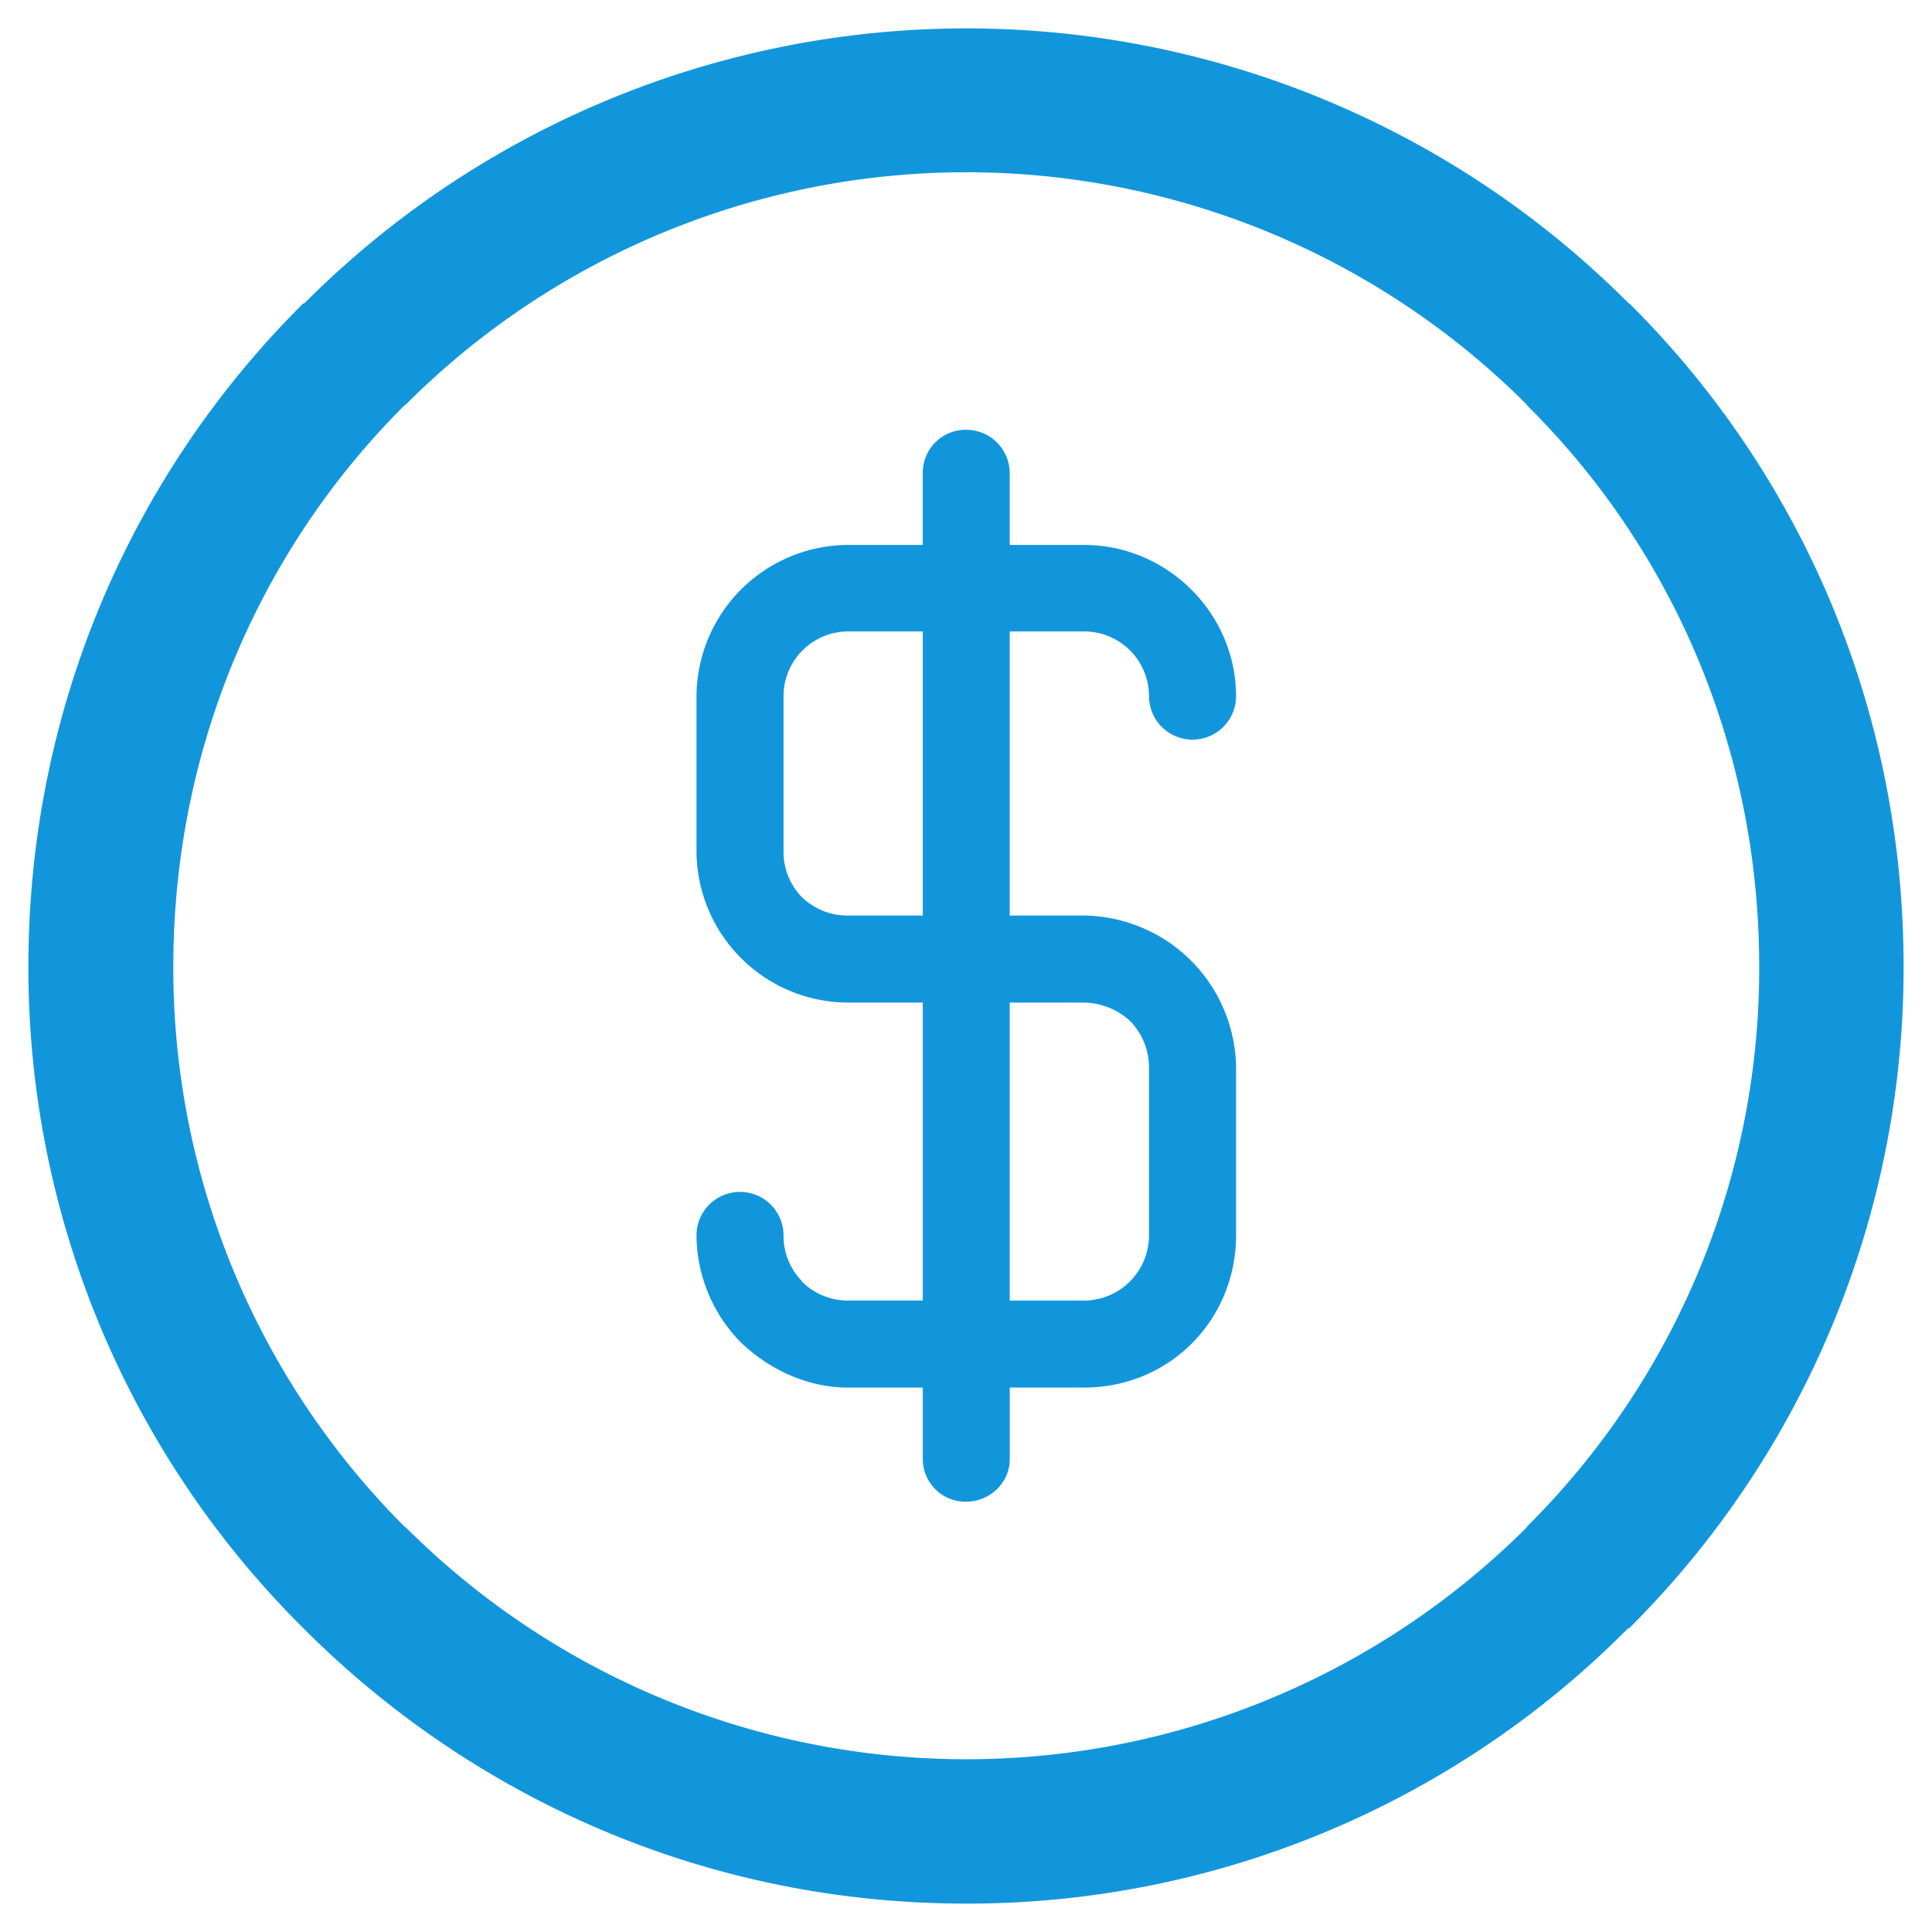 <?xml version="1.0" standalone="no"?><!DOCTYPE svg PUBLIC "-//W3C//DTD SVG 1.1//EN" "http://www.w3.org/Graphics/SVG/1.1/DTD/svg11.dtd"><svg t="1627095710732" class="icon" viewBox="0 0 1024 1024" version="1.1" xmlns="http://www.w3.org/2000/svg" p-id="5839" xmlns:xlink="http://www.w3.org/1999/xlink" width="200" height="200"><defs><style type="text/css">@font-face { font-family: feedback-iconfont; src: url("//at.alicdn.com/t/font_1031158_1uhr8ri0pk5.eot?#iefix") format("embedded-opentype"), url("//at.alicdn.com/t/font_1031158_1uhr8ri0pk5.woff2") format("woff2"), url("//at.alicdn.com/t/font_1031158_1uhr8ri0pk5.woff") format("woff"), url("//at.alicdn.com/t/font_1031158_1uhr8ri0pk5.ttf") format("truetype"), url("//at.alicdn.com/t/font_1031158_1uhr8ri0pk5.svg#iconfont") format("svg"); }
</style></defs><path d="M863.526 160.778h-0.275a495.517 495.517 0 0 0-701.952 0h-0.526C70.668 250.283 15.045 374.572 15.045 512.406a493.011 493.011 0 0 0 145.725 350.556c90.082 90.364 214.093 145.983 351.078 145.983a492.564 492.564 0 0 0 351.132-145.978h0.551a493.993 493.993 0 0 0 145.418-350.561c0-137.839-55.344-262.129-145.423-351.633z m-54.294 648.446v0.275a420.455 420.455 0 0 1-594.192 0l-0.551-0.275a418.788 418.788 0 0 1-122.635-296.818c0-116.677 46.68-221.959 122.635-297.665l0.551-0.276a419.906 419.906 0 0 1 594.192 0v0.276c76.506 75.71 123.186 180.993 123.186 297.665a416.977 416.977 0 0 1-123.186 296.813zM574.538 334.679a34.335 34.335 0 0 1 34.459 34.484 23.078 23.078 0 0 0 46.154 0c0-44.002-36.361-80.339-80.619-80.339h-39.348v-37.966a23.081 23.081 0 0 0-23.34-23.065 22.783 22.783 0 0 0-22.763 23.065v37.966h-39.61a80.63 80.63 0 0 0-80.313 80.339v81.638a80.549 80.549 0 0 0 79.762 80.588h40.169v157.926h-39.618a34.527 34.527 0 0 1-24.442-10.042v-0.275a34.279 34.279 0 0 1-9.742-24.417 23.066 23.066 0 0 0-46.13 0 81.498 81.498 0 0 0 23.591 56.999c14.674 14.099 35.01 23.866 56.722 23.866h39.618v37.966a22.685 22.685 0 0 0 22.763 22.543c12.773 0 23.34-10.042 23.34-22.543v-37.966h39.347c45.327 0 80.619-35.812 80.619-80.865v-88.452a81.582 81.582 0 0 0-80.619-80.865h-39.354V334.679h39.354z m-85.446 150.585h-40.169a34.787 34.787 0 0 1-23.89-9.743 34.343 34.343 0 0 1-9.742-24.717v-81.638a34.292 34.292 0 0 1 34.183-34.484h39.618v150.582z m85.446 46.129a36.95 36.95 0 0 1 24.717 10.044 35.587 35.587 0 0 1 9.742 24.693v88.453a34.548 34.548 0 0 1-34.459 34.735h-39.354v-157.926h39.354z" p-id="5840" fill="#1296db"></path></svg>